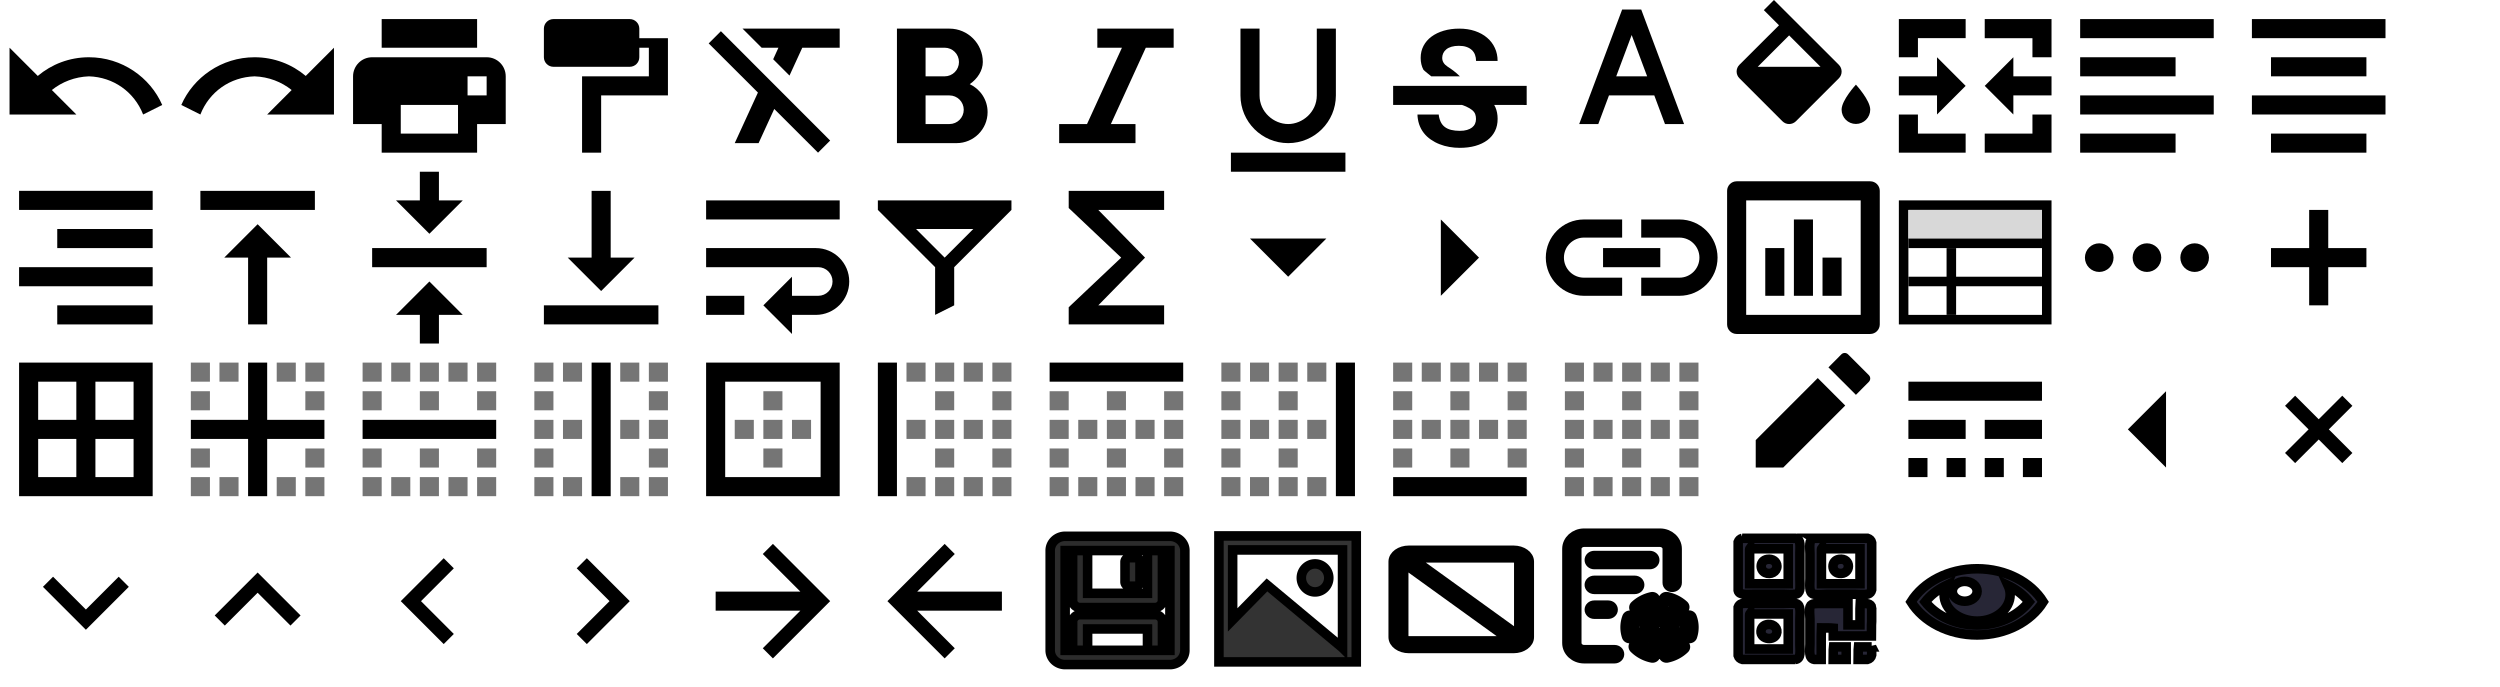 <svg width="262" height="72" xmlns="http://www.w3.org/2000/svg" preserveAspectRatio="none" version="1.1">

 <g>
  <title>Layer 1</title>
  <g id="svg_1" xmlns="http://www.w3.org/2000/svg">
   <path id="svg_2" d="m5.434,9.434l2.566,2.566l-7,0l0,-7l2.958,2.958c1.448,-1.222 3.319,-1.958 5.362,-1.958c3.458,0 6.424,2.11 7.68,5l-2,1c-0.937,-2.39 -3.129,-3.92 -5.68,-4c-1.469,0.053 -2.82,0.579 -3.886,1.434z" fill-rule="evenodd" fill="#000000"/>
  </g>
  <g id="svg_3" xmlns="http://www.w3.org/2000/svg">
   <path id="svg_4" d="m30.566,9.434l-2.566,2.566l7,0l0,-7l-2.958,2.958c-1.448,-1.222 -3.319,-1.958 -5.362,-1.958c-3.458,0 -6.424,2.11 -7.68,5l2,1c0.937,-2.39 3.129,-3.92 5.68,-4c1.469,0.053 2.82,0.579 3.886,1.434z" fill-rule="evenodd" fill="#000000"/>
  </g>
  <g id="svg_5" xmlns="http://www.w3.org/2000/svg">
   <path id="svg_6" d="m50,16l-10,0l0,-3l-3,0l0,-4.994c0,-1.108 0.895,-2.006 1.994,-2.006l12.012,0c1.101,0 1.994,0.887 1.994,2.006l0,4.994l-3,0l0,3zm-8,-5l6,0l0,3l-6,0l0,-3zm-2,-9l10,0l0,3l-10,0l0,-3zm9,6l2,0l0,2l-2,0l0,-2z" fill-rule="evenodd" fill="#000000"/>
  </g>
  <g id="svg_7" xmlns="http://www.w3.org/2000/svg">
   <path id="svg_8" d="m66,2l-8,0c-0.55,0 -1,0.45 -1,1l0,3c0,0.55 0.45,1 1,1l8,0c0.55,0 1,-0.45 1,-1l0,-1l1,0l0,3l-7,0l0,8l2,0l0,-6l7,0l0,-6l-3,0l0,-1c0,-0.55 -0.45,-1 -1,-1z" fill-rule="evenodd" fill="#000000"/>
  </g>
  <g id="svg_9" xmlns="http://www.w3.org/2000/svg">
   <path id="svg_10" d="m74.27,4.55l5.16,5.15l-2.43,5.3l2.5,0l1.64,-3.58l4.59,4.58l1.27,-1.27l-11.45,-11.46l-1.28,1.28l0,0zm3.55,-1.55l2,2l1.76,0l-0.55,1.21l1.71,1.71l1.34,-2.92l3.92,0l0,-2l-10.18,0l0,0z" fill-rule="evenodd" fill="#000000"/>
  </g>
  <g id="svg_11" xmlns="http://www.w3.org/2000/svg">
   <path id="svg_12" d="m103,6.5c0,-1.93 -1.57,-3.5 -3.5,-3.5l-5.5,0l0,12l6.25,0c1.79,0 3.25,-1.46 3.25,-3.25c0,-1.3 -0.77,-2.41 -1.87,-2.93c0.83,-0.58 1.37,-1.44 1.37,-2.32zm-4,-1.5c0.83,0 1.5,0.67 1.5,1.5c0,0.83 -0.67,1.5 -1.5,1.5l-2,0l0,-3l2,0zm-2,8l0,-3l2.5,0c0.83,0 1.5,0.67 1.5,1.5c0,0.83 -0.67,1.5 -1.5,1.5l-2.5,0z" fill-rule="evenodd" fill="#000000"/>
  </g>
  <g id="svg_13" xmlns="http://www.w3.org/2000/svg">
   <polygon id="svg_14" points="115,3 115,5 117.58,5 113.92,13 111,13 111,15 119,15 119,13 116.42,13 120.08,5 123,5 123,3 " fill-rule="evenodd" fill="#000000"/>
  </g>
  <g id="svg_15" xmlns="http://www.w3.org/2000/svg">
   <path id="svg_16" d="m135,15c2.76,0 5,-2.24 5,-5l0,-7l-2,0l0,7c0,1.75 -1.501,3 -3,3c-1.499,0 -3,-1.242 -3,-3l0,-7l-2,0l0,7c0,2.76 2.24,5 5,5zm-6,1l0,2l12,0l0,-2l-12,0z" fill="#000000"/>
  </g>
  <g id="svg_17" xmlns="http://www.w3.org/2000/svg">
   <path id="svg_18" d="m148.887,6.06c0,-0.458 0.098,-0.874 0.296,-1.252c0.199,-0.379 0.476,-0.701 0.836,-0.968c0.36,-0.266 0.784,-0.472 1.279,-0.619c0.495,-0.146 1.035,-0.221 1.627,-0.221c0.608,0 1.159,0.083 1.654,0.251c0.495,0.169 0.919,0.401 1.271,0.705c0.352,0.3 0.623,0.656 0.814,1.073c0.191,0.412 0.285,0.866 0.285,1.357l-2.257,0c0,-0.229 -0.037,-0.443 -0.109,-0.637c-0.071,-0.199 -0.184,-0.367 -0.334,-0.506c-0.15,-0.139 -0.338,-0.251 -0.562,-0.326c-0.225,-0.079 -0.491,-0.116 -0.799,-0.116c-0.296,0 -0.551,0.034 -0.772,0.098c-0.217,0.064 -0.398,0.154 -0.54,0.27c-0.142,0.116 -0.251,0.251 -0.323,0.405c-0.071,0.154 -0.109,0.323 -0.109,0.495c0,0.36 0.184,0.664 0.551,0.907c0.022,0.014 0.043,0.028 0.065,0.042c0.262,0.171 0.739,0.483 1.239,0.983l-3,0c0,0 -0.786,-0.624 -0.824,-0.691c-0.191,-0.356 -0.289,-0.772 -0.289,-1.249zm11.113,2.94l-14,0l0,2l7.219,0c0.135,0.052 0.3,0.105 0.412,0.154c0.278,0.124 0.495,0.255 0.652,0.383c0.158,0.131 0.263,0.274 0.319,0.424c0.056,0.154 0.083,0.326 0.083,0.514c0,0.176 -0.034,0.341 -0.101,0.491c-0.068,0.154 -0.172,0.285 -0.311,0.394c-0.139,0.109 -0.319,0.195 -0.532,0.259c-0.217,0.064 -0.469,0.094 -0.761,0.094c-0.326,0 -0.623,-0.034 -0.889,-0.098c-0.266,-0.064 -0.491,-0.169 -0.679,-0.311c-0.188,-0.142 -0.334,-0.33 -0.439,-0.559c-0.105,-0.229 -0.191,-0.574 -0.191,-0.744l-2.231,0c0,0.253 0.06,0.688 0.176,1.025c0.116,0.338 0.281,0.641 0.487,0.907c0.206,0.266 0.454,0.495 0.735,0.69c0.281,0.195 0.585,0.36 0.915,0.487c0.33,0.131 0.671,0.229 1.035,0.289c0.36,0.064 0.724,0.094 1.084,0.094c0.6,0 1.147,-0.068 1.635,-0.206c0.487,-0.139 0.907,-0.338 1.252,-0.593c0.345,-0.259 0.611,-0.574 0.802,-0.953c0.191,-0.379 0.281,-0.806 0.281,-1.286c0,-0.45 -0.079,-0.855 -0.233,-1.211c-0.037,-0.086 -0.079,-0.169 -0.128,-0.251l3.406,0.007l0,-2z" fill-rule="evenodd" fill="#010101"/>
  </g>
  <g id="svg_19" xmlns="http://www.w3.org/2000/svg">
   <path id="svg_20" d="m172,1l-2,0l-4.5,12l2,0l1.12,-3l4.75,0l1.12,3l2,0l-4.49,-12l0,0zm-2.62,7l1.62,-4.33l1.62,4.33l-3.24,0l0,0z" fill-rule="evenodd" fill="#000000"/>
  </g>
  <g id="svg_21" xmlns="http://www.w3.org/2000/svg">
   <g id="svg_22" fill-rule="evenodd" fill="none">
    <path id="svg_23" d="m194.5,8.87c0,0 -1.5,1.62 -1.5,2.62c0,0.83 0.67,1.5 1.5,1.5c0.83,0 1.5,-0.67 1.5,-1.5c0,-0.99 -1.5,-2.62 -1.5,-2.62l0,0zm-1.79,-2.08l-6.8,-6.79l-1.06,1.06l1.59,1.59l-4.15,4.14c-0.39,0.39 -0.39,1.02 0,1.41l4.5,4.5c0.2,0.2 0.45,0.3 0.71,0.3c0.26,0 0.51,-0.1 0.71,-0.29l4.5,-4.5c0.39,-0.39 0.39,-1.03 0,-1.42l0,0zm-8.5,0.21l3.29,-3.29l3.29,3.29l-6.58,0l0,0z" fill="#000000"/>
   </g>
  </g>
  <g id="svg_24" xmlns="http://www.w3.org/2000/svg">
   <path id="svg_25" d="m201,6l-2,0l0,-4l7,0l0,2l-5,0l0,2zm7,-2l0,-2l7,0l0,4l-2,0l0,-2l-5,0zm0,10l5,0l0,-2l2,0l0,4l-7,0l0,-2zm-9,-2l2,0l0,2l5,0l0,2l-7,0l0,-4zm0,-4l4,0l0,-2l3,3l-3,3l0,-2l-4,0l0,-2zm9,1l3,-3l0,2l4,0l0,2l-4,0l0,2l-3,-3z" fill-rule="evenodd" fill="#000000"/>
  </g>
  <g id="svg_26" xmlns="http://www.w3.org/2000/svg">
   <path id="svg_27" d="m218,16l10,0l0,-2l-10,0l0,2zm10,-10l-10,0l0,2l10,0l0,-2zm-10,-4l0,2l14,0l0,-2l-14,0zm0,10l14,0l0,-2l-14,0l0,2z" fill-rule="evenodd" fill="#000000"/>
  </g>
  <g id="svg_28" xmlns="http://www.w3.org/2000/svg">
   <path id="svg_29" d="m238,14l0,2l10,0l0,-2l-10,0zm0,-8l0,2l10,0l0,-2l-10,0zm-2,6l14,0l0,-2l-14,0l0,2zm0,-10l0,2l14,0l0,-2l-14,0z" fill-rule="evenodd" fill="#000000"/>
  </g>
  <g id="svg_30" xmlns="http://www.w3.org/2000/svg">
   <path id="svg_31" d="m6,34l10,0l0,-2l-10,0l0,2zm-4,-4l14,0l0,-2l-14,0l0,2zm0,-10l0,2l14,0l0,-2l-14,0zm4,6l10,0l0,-2l-10,0l0,2z" fill-rule="evenodd" fill="#000000"/>
  </g>
  <g id="svg_32" xmlns="http://www.w3.org/2000/svg">
   <path id="svg_33" d="m21,20l0,2l12,0l0,-2l-12,0l0,0zm2.5,7l2.5,0l0,7l2,0l0,-7l2.5,0l-3.5,-3.5l-3.5,3.5l0,0z" fill-rule="evenodd" fill="#000000"/>
  </g>
  <g id="svg_34" xmlns="http://www.w3.org/2000/svg">
   <path id="svg_35" d="m48.5,21l-2.5,0l0,-3l-2,0l0,3l-2.5,0l3.5,3.5l3.5,-3.5l0,0zm-9.5,5l0,2l12,0l0,-2l-12,0l0,0zm2.5,7l2.5,0l0,3l2,0l0,-3l2.5,0l-3.5,-3.5l-3.5,3.5l0,0z" fill-rule="evenodd" fill="#000000"/>
  </g>
  <g id="svg_36" xmlns="http://www.w3.org/2000/svg">
   <path id="svg_37" d="m66.5,27l-2.5,0l0,-7l-2,0l0,7l-2.5,0l3.5,3.5l3.5,-3.5l0,0zm-9.5,5l0,2l12,0l0,-2l-12,0l0,0z" fill-rule="evenodd" fill="#000000"/>
  </g>
  <g id="svg_38" xmlns="http://www.w3.org/2000/svg">
   <path id="svg_39" d="m88,21l-14,0l0,2l14,0l0,-2zm-14,12l4,0l0,-2l-4,0l0,2zm11.5,-7l-11.5,0l0,2l11.75,0c0.83,0 1.5,0.67 1.5,1.5c0,0.83 -0.67,1.5 -1.5,1.5l-2.75,0l0,-2l-3,3l3,3l0,-2l2.5,0c1.93,0 3.5,-1.57 3.5,-3.5c0,-1.93 -1.57,-3.5 -3.5,-3.5z" fill-rule="evenodd" fill="#000000"/>
  </g>
  <g id="svg_40" xmlns="http://www.w3.org/2000/svg">
   <path id="svg_41" d="m92,21l0,1l6,6l0,5l2,-1l0,-4l6,-6l0,-1l-14,0zm4,3l6,0l-3,3l-3,-3z" fill-rule="evenodd" fill="#000000"/>
  </g>
  <g id="svg_42" xmlns="http://www.w3.org/2000/svg">
   <polygon id="svg_43" points="122,20 112,20 112,21.8 117.5,27 112,32.2 112,34 122,34 122,32 115.1,32 120,27 115.1,22 122,22 " fill-rule="evenodd" fill="#000000"/>
  </g>
  <g id="svg_44" xmlns="http://www.w3.org/2000/svg">
   <polygon id="svg_45" points="131,25 135,29 139,25 " fill-rule="evenodd" fill="#000000"/>
  </g>
  <g id="svg_46" xmlns="http://www.w3.org/2000/svg">
   <polygon id="svg_47" transform="rotate(-90 152 21)" points="142,20 146,24 150,20 " fill-rule="evenodd" fill="#000000"/>
  </g>
  <g id="svg_48" xmlns="http://www.w3.org/2000/svg">
   <path id="svg_49" d="m163.9,27c0,-1.16 0.94,-2.1 2.1,-2.1l4,0l0,-1.9l-4,0c-2.21,0 -4,1.79 -4,4c0,2.21 1.79,4 4,4l4,0l0,-1.9l-4,0c-1.16,0 -2.1,-0.94 -2.1,-2.1l0,0zm12.1,-4l-4,0l0,1.9l4,0c1.16,0 2.1,0.94 2.1,2.1c0,1.16 -0.94,2.1 -2.1,2.1l-4,0l0,1.9l4,0c2.21,0 4,-1.79 4,-4c0,-2.21 -1.79,-4 -4,-4l0,0zm-8,5l6,0l0,-2l-6,0l0,2l0,0z" fill-rule="evenodd" fill="#000000"/>
  </g>
  <g id="svg_50" xmlns="http://www.w3.org/2000/svg">
   <path id="svg_51" d="m196,19c0.55,0 1,0.45 1,1l0,14c0,0.55 -0.45,1 -1,1l-14,0c-0.55,0 -1,-0.45 -1,-1l0,-14c0,-0.55 0.45,-1 1,-1l14,0zm-13,2l0,12l12,0l0,-12l-12,0zm4,10l-2,0l0,-5l2,0l0,5l0,0zm3,0l-2,0l0,-8l2,0l0,8l0,0zm3,0l-2,0l0,-4l2,0l0,4l0,0z" fill-rule="evenodd" fill="#000000"/>
  </g>
  <g id="svg_52" xmlns="http://www.w3.org/2000/svg">
   <g id="svg_53" fill-rule="evenodd" fill="none">
    <path id="svg_54" d="m199.5,21.5l15,0l0,12l-15,0l0,-12z" stroke="#000000"/>
    <path id="svg_55" d="m204,26l1,0l0,7l-1,0l0,-7z" fill="#000000"/>
    <path id="svg_56" d="m200,22l14,0l0,3l-14,0l0,-3z" fill="#D8D8D8"/>
    <path id="svg_57" d="m200,25l14,0l0,1l-14,0l0,-1zm0,4l14,0l0,1l-14,0l0,-1z" fill="#000000"/>
   </g>
  </g>
  <g id="svg_58" xmlns="http://www.w3.org/2000/svg">
   <path id="svg_59" d="m220,25.5c-0.83,0 -1.5,0.67 -1.5,1.5c0,0.83 0.67,1.5 1.5,1.5c0.83,0 1.5,-0.67 1.5,-1.5c0,-0.83 -0.67,-1.5 -1.5,-1.5l0,0zm10,0c-0.83,0 -1.5,0.67 -1.5,1.5c0,0.83 0.67,1.5 1.5,1.5c0.83,0 1.5,-0.67 1.5,-1.5c0,-0.83 -0.67,-1.5 -1.5,-1.5l0,0zm-5,0c-0.83,0 -1.5,0.67 -1.5,1.5c0,0.83 0.67,1.5 1.5,1.5c0.83,0 1.5,-0.67 1.5,-1.5c0,-0.83 -0.67,-1.5 -1.5,-1.5l0,0z" fill-rule="evenodd" fill="#000000"/>
  </g>
  <g id="svg_60" xmlns="http://www.w3.org/2000/svg">
   <path id="svg_61" d="m244,26l0,-4l-2,0l0,4l-4,0l0,2l4,0l0,4l2,0l0,-4l4,0l0,-2l-4,0z" fill-rule="evenodd" fill="#000000"/>
  </g>
  <g id="svg_62" xmlns="http://www.w3.org/2000/svg">
   <path id="svg_63" d="m2,38l0,14l14,0l0,-14l-14,0l0,0zm6,12l-4,0l0,-4l4,0l0,4l0,0zm0,-6l-4,0l0,-4l4,0l0,4l0,0zm6,6l-4,0l0,-4l4,0l0,4l0,0zm0,-6l-4,0l0,-4l4,0l0,4l0,0z" fill-rule="evenodd" fill="#000000"/>
  </g>
  <g id="svg_64" xmlns="http://www.w3.org/2000/svg">
   <g id="svg_65" fill-rule="evenodd" fill="#000000">
    <path id="svg_66" opacity="0.54" d="m20,52l2,0l0,-2l-2,0l0,2l0,0zm2,-11l-2,0l0,2l2,0l0,-2l0,0zm1,11l2,0l0,-2l-2,0l0,2l0,0zm8,-14l-2,0l0,2l2,0l0,-2l0,0zm-9,0l-2,0l0,2l2,0l0,-2l0,0zm3,0l-2,0l0,2l2,0l0,-2l0,0zm-5,11l2,0l0,-2l-2,0l0,2l0,0zm9,3l2,0l0,-2l-2,0l0,2l0,0zm3,-14l0,2l2,0l0,-2l-2,0l0,0zm0,5l2,0l0,-2l-2,0l0,2l0,0zm0,9l2,0l0,-2l-2,0l0,2l0,0zm0,-3l2,0l0,-2l-2,0l0,2l0,0z"/>
    <polygon id="svg_67" points="28,38 26,38 26,44 20,44 20,46 26,46 26,52 28,52 28,46 34,46 34,44 28,44 "/>
   </g>
  </g>
  <g id="svg_68" xmlns="http://www.w3.org/2000/svg">
   <g id="svg_69" fill-rule="evenodd" fill="#000000">
    <path id="svg_70" opacity="0.54" d="m44,52l2,0l0,-2l-2,0l0,2l0,0zm-3,-12l2,0l0,-2l-2,0l0,2l0,0zm3,9l2,0l0,-2l-2,0l0,2l0,0zm-3,3l2,0l0,-2l-2,0l0,2l0,0zm-3,-9l2,0l0,-2l-2,0l0,2l0,0zm0,9l2,0l0,-2l-2,0l0,2l0,0zm0,-12l2,0l0,-2l-2,0l0,2l0,0zm0,9l2,0l0,-2l-2,0l0,2l0,0zm12,0l2,0l0,-2l-2,0l0,2l0,0zm0,3l2,0l0,-2l-2,0l0,2l0,0zm0,-9l2,0l0,-2l-2,0l0,2l0,0zm0,-5l0,2l2,0l0,-2l-2,0l0,0zm-6,2l2,0l0,-2l-2,0l0,2l0,0zm3,0l2,0l0,-2l-2,0l0,2l0,0zm-3,3l2,0l0,-2l-2,0l0,2l0,0zm3,9l2,0l0,-2l-2,0l0,2l0,0z"/>
    <polygon id="svg_71" points="38,46 52,46 52,44 38,44 "/>
   </g>
  </g>
  <g id="svg_72" xmlns="http://www.w3.org/2000/svg">
   <g id="svg_73" fill-rule="evenodd" fill="#000000">
    <path id="svg_74" opacity="0.54" d="m59,52l2,0l0,-2l-2,0l0,2l0,0zm-3,-9l2,0l0,-2l-2,0l0,2l0,0zm0,-3l2,0l0,-2l-2,0l0,2l0,0zm3,6l2,0l0,-2l-2,0l0,2l0,0zm0,-6l2,0l0,-2l-2,0l0,2l0,0zm-3,12l2,0l0,-2l-2,0l0,2l0,0zm0,-6l2,0l0,-2l-2,0l0,2l0,0zm0,3l2,0l0,-2l-2,0l0,2l0,0zm12,-11l0,2l2,0l0,-2l-2,0l0,0zm0,8l2,0l0,-2l-2,0l0,2l0,0zm0,6l2,0l0,-2l-2,0l0,2l0,0zm0,-9l2,0l0,-2l-2,0l0,2l0,0zm0,6l2,0l0,-2l-2,0l0,2l0,0zm-3,3l2,0l0,-2l-2,0l0,2l0,0zm0,-6l2,0l0,-2l-2,0l0,2l0,0zm0,-6l2,0l0,-2l-2,0l0,2l0,0z"/>
    <polygon id="svg_75" points="62,52 64,52 64,38 62,38 "/>
   </g>
  </g>
  <g id="svg_76" xmlns="http://www.w3.org/2000/svg">
   <g id="svg_77" fill-rule="evenodd" fill="#000000">
    <path id="svg_78" opacity="0.54" d="m82,41l-2,0l0,2l2,0l0,-2l0,0zm3,3l-2,0l0,2l2,0l0,-2l0,0zm-3,0l-2,0l0,2l2,0l0,-2l0,0zm0,3l-2,0l0,2l2,0l0,-2l0,0zm-3,-3l-2,0l0,2l2,0l0,-2l0,0z"/>
    <path id="svg_79" d="m74,38l14,0l0,14l-14,0l0,-14zm12,12l0,-10l-10,0l0,10l10,0z"/>
   </g>
  </g>
  <g id="svg_80" xmlns="http://www.w3.org/2000/svg">
   <g id="svg_81" fill-rule="evenodd" fill="#000000">
    <path id="svg_82" opacity="0.54" d="m98,46l2,0l0,-2l-2,0l0,2l0,0zm0,-3l2,0l0,-2l-2,0l0,2l0,0zm0,6l2,0l0,-2l-2,0l0,2l0,0zm0,3l2,0l0,-2l-2,0l0,2l0,0zm-3,0l2,0l0,-2l-2,0l0,2l0,0zm0,-12l2,0l0,-2l-2,0l0,2l0,0zm0,6l2,0l0,-2l-2,0l0,2l0,0zm9,6l2,0l0,-2l-2,0l0,2l0,0zm0,-6l2,0l0,-2l-2,0l0,2l0,0zm0,3l2,0l0,-2l-2,0l0,2l0,0zm0,-6l2,0l0,-2l-2,0l0,2l0,0zm-6,-3l2,0l0,-2l-2,0l0,2l0,0zm6,-2l0,2l2,0l0,-2l-2,0l0,0zm-3,14l2,0l0,-2l-2,0l0,2l0,0zm0,-6l2,0l0,-2l-2,0l0,2l0,0zm0,-6l2,0l0,-2l-2,0l0,2l0,0z"/>
    <polygon id="svg_83" points="92,52 94,52 94,38 92,38 "/>
   </g>
  </g>
  <g id="svg_84" xmlns="http://www.w3.org/2000/svg">
   <g id="svg_85" fill-rule="evenodd" fill="#000000">
    <path id="svg_86" opacity="0.54" d="m113,46l2,0l0,-2l-2,0l0,2l0,0zm-3,6l2,0l0,-2l-2,0l0,2l0,0zm6,0l2,0l0,-2l-2,0l0,2l0,0zm0,-3l2,0l0,-2l-2,0l0,2l0,0zm-3,3l2,0l0,-2l-2,0l0,2l0,0zm-3,-3l2,0l0,-2l-2,0l0,2l0,0zm6,-3l2,0l0,-2l-2,0l0,2l0,0zm-6,-3l2,0l0,-2l-2,0l0,2l0,0zm0,3l2,0l0,-2l-2,0l0,2l0,0zm12,0l2,0l0,-2l-2,0l0,2l0,0zm0,3l2,0l0,-2l-2,0l0,2l0,0zm0,-6l2,0l0,-2l-2,0l0,2l0,0zm-6,0l2,0l0,-2l-2,0l0,2l0,0zm3,9l2,0l0,-2l-2,0l0,2l0,0zm0,-6l2,0l0,-2l-2,0l0,2l0,0zm3,6l2,0l0,-2l-2,0l0,2l0,0z"/>
    <polygon id="svg_87" points="110,38 110,40 124,40 124,38 "/>
   </g>
  </g>
  <g id="svg_88" xmlns="http://www.w3.org/2000/svg">
   <g id="svg_89" fill-rule="evenodd" fill="#000000">
    <path id="svg_90" opacity="0.54" d="m128,40l2,0l0,-2l-2,0l0,2l0,0zm3,0l2,0l0,-2l-2,0l0,2l0,0zm0,6l2,0l0,-2l-2,0l0,2l0,0zm0,6l2,0l0,-2l-2,0l0,2l0,0zm-3,-9l2,0l0,-2l-2,0l0,2l0,0zm0,3l2,0l0,-2l-2,0l0,2l0,0zm0,6l2,0l0,-2l-2,0l0,2l0,0zm0,-3l2,0l0,-2l-2,0l0,2l0,0zm9,-3l2,0l0,-2l-2,0l0,2l0,0zm-3,6l2,0l0,-2l-2,0l0,2l0,0zm3,0l2,0l0,-2l-2,0l0,2l0,0zm-3,-12l2,0l0,-2l-2,0l0,2l0,0zm3,0l2,0l0,-2l-2,0l0,2l0,0zm-3,9l2,0l0,-2l-2,0l0,2l0,0zm0,-6l2,0l0,-2l-2,0l0,2l0,0zm0,3l2,0l0,-2l-2,0l0,2l0,0z"/>
    <polygon id="svg_91" points="140,38 140,52 142,52 142,38 "/>
   </g>
  </g>
  <g id="svg_92" xmlns="http://www.w3.org/2000/svg">
   <g id="svg_93" fill-rule="evenodd" fill="#000000">
    <path id="svg_94" opacity="0.54" d="m151,38l-2,0l0,2l2,0l0,-2l0,0zm3,6l-2,0l0,2l2,0l0,-2l0,0zm0,3l-2,0l0,2l2,0l0,-2l0,0zm3,-3l-2,0l0,2l2,0l0,-2l0,0zm-6,0l-2,0l0,2l2,0l0,-2l0,0zm6,-6l-2,0l0,2l2,0l0,-2l0,0zm-3,3l-2,0l0,2l2,0l0,-2l0,0zm0,-3l-2,0l0,2l2,0l0,-2l0,0zm-6,9l-2,0l0,2l2,0l0,-2l0,0zm10,2l2,0l0,-2l-2,0l0,2l0,0zm0,-6l2,0l0,-2l-2,0l0,2l0,0zm0,3l2,0l0,-2l-2,0l0,2l0,0zm0,-8l0,2l2,0l0,-2l-2,0l0,0zm-10,0l-2,0l0,2l2,0l0,-2l0,0zm0,3l-2,0l0,2l2,0l0,-2l0,0zm0,3l-2,0l0,2l2,0l0,-2l0,0z"/>
    <polygon id="svg_95" points="146,52 160,52 160,50 146,50 "/>
   </g>
  </g>
  <g id="svg_96" xmlns="http://www.w3.org/2000/svg">
   <path id="svg_97" opacity="0.54" d="m170,52l2,0l0,-2l-2,0l0,2l0,0zm-3,-6l2,0l0,-2l-2,0l0,2l0,0zm0,-6l2,0l0,-2l-2,0l0,2l0,0zm3,9l2,0l0,-2l-2,0l0,2l0,0zm-3,3l2,0l0,-2l-2,0l0,2l0,0zm-3,-9l2,0l0,-2l-2,0l0,2l0,0zm0,9l2,0l0,-2l-2,0l0,2l0,0zm0,-12l2,0l0,-2l-2,0l0,2l0,0zm0,6l2,0l0,-2l-2,0l0,2l0,0zm6,0l2,0l0,-2l-2,0l0,2l0,0zm-6,3l2,0l0,-2l-2,0l0,2l0,0zm12,0l2,0l0,-2l-2,0l0,2l0,0zm0,3l2,0l0,-2l-2,0l0,2l0,0zm0,-6l2,0l0,-2l-2,0l0,2l0,0zm0,-3l2,0l0,-2l-2,0l0,2l0,0zm0,-5l0,2l2,0l0,-2l-2,0l0,0zm-6,2l2,0l0,-2l-2,0l0,2l0,0zm3,0l2,0l0,-2l-2,0l0,2l0,0zm-3,3l2,0l0,-2l-2,0l0,2l0,0zm3,9l2,0l0,-2l-2,0l0,2l0,0zm0,-6l2,0l0,-2l-2,0l0,2l0,0z" fill-rule="evenodd" fill="#000000"/>
  </g>
  <g id="svg_98" xmlns="http://www.w3.org/2000/svg">
   <path id="svg_99" d="m190.5,39.62l-6.5,6.5l0,2.88l2.88,0l6.5,-6.5l-2.88,-2.88zm5.35,0.4c0.2,-0.2 0.2,-0.51 0,-0.71l-2.17,-2.17c-0.2,-0.2 -0.51,-0.2 -0.71,0l-1.35,1.36l2.88,2.88l1.35,-1.36l0,0z" fill-rule="evenodd" fill="#000000"/>
  </g>
  <g id="svg_100" xmlns="http://www.w3.org/2000/svg">
   <path id="svg_101" d="m200,40l14,0l0,2l-14,0l0,-2zm0,4l6,0l0,2l-6,0l0,-2zm0,4l2,0l0,2l-2,0l0,-2zm8,-4l6,0l0,2l-6,0l0,-2zm-4,4l2,0l0,2l-2,0l0,-2zm4,0l2,0l0,2l-2,0l0,-2zm4,0l2,0l0,2l-2,0l0,-2z" fill-rule="evenodd" fill="#000000"/>
  </g>
  <g id="svg_102" xmlns="http://www.w3.org/2000/svg">
   <polygon id="svg_103" transform="rotate(90 219 46)" points="214,38 218,42 222,38 " fill-rule="evenodd" fill="#000000"/>
  </g>
  <g id="svg_104" xmlns="http://www.w3.org/2000/svg">
   <polygon id="svg_105" points="246.53,42.53 245.47,41.47 243,43.94 240.53,41.47 239.47,42.53 241.94,45 239.47,47.47 240.53,48.53 243,46.06 245.47,48.53 246.53,47.47 244.06,45 " fill-rule="evenodd" fill="#000000"/>
  </g>
  <g id="svg_106" xmlns="http://www.w3.org/2000/svg">
   <polygon id="svg_107" points="12.44,60.44 9,63.88 5.56,60.44 4.5,61.5 9,66 13.5,61.5 " fill-rule="evenodd" fill="#000000"/>
  </g>
  <g id="svg_108" xmlns="http://www.w3.org/2000/svg">
   <polygon id="svg_109" points="27,60 22.5,64.5 23.56,65.56 27,62.12 30.44,65.56 31.5,64.5 " fill-rule="evenodd" fill="#000000"/>
  </g>
  <g id="svg_110" xmlns="http://www.w3.org/2000/svg">
   <polygon id="svg_111" transform="rotate(90 40 62)" points="44.44,54.44 41,57.88 37.56,54.44 36.5,55.5 41,60 45.5,55.5 " fill-rule="evenodd" fill="#000000"/>
  </g>
  <g id="svg_112" xmlns="http://www.w3.org/2000/svg">
   <polygon transform="rotate(90 58 62)" id="svg_113" points="59,54 54.5,58.5 55.56,59.56 59,56.12 62.44,59.56 63.5,58.5 " fill-rule="evenodd" fill="#000000"/>
  </g>
  <g id="svg_114" xmlns="http://www.w3.org/2000/svg">
   <polygon id="svg_115" points="75,62 83.875,62 79.94,58.06 81,57 87,63 81,69 79.94,67.94 83.875,64 75,64 " fill-rule="evenodd" fill="#000000"/>
  </g>
  <g id="svg_116" xmlns="http://www.w3.org/2000/svg">
   <polygon id="svg_117" points="105,62 96.125,62 100.06,58.06 99,57 93,63 99,69 100.06,67.94 96.125,64 105,64 " fill-rule="evenodd" fill="#000000"/>
  </g>
  <g stroke="null">

   <path stroke="null" fill="#2c2c2c" p-id="2679" d="m111.628,56.203l10.979,0a1.568,1.494 0 0 1 1.568,1.494l0,10.458a1.568,1.494 0 0 1 -1.568,1.494l-10.979,0a1.568,1.494 0 0 1 -1.568,-1.494l0,-10.458a1.568,1.494 0 0 1 1.568,-1.494zm6.744,2.241l0.627,0a0.471,0.448 0 0 1 0.471,0.448l0,2.092a0.471,0.448 0 0 1 -0.471,0.448l-0.627,0a0.471,0.448 0 0 1 -0.471,-0.448l0,-2.092a0.471,0.448 0 0 1 0.471,-0.448zm-6.744,-0.747l0,10.458l10.979,0l0,-10.458l-10.979,0zm2.353,0l0,4.482l6.273,0l0,-4.482l1.568,0l0,5.229a0.784,0.747 0 0 1 -0.784,0.747l-7.842,0a0.784,0.747 0 0 1 -0.784,-0.747l0,-5.229l1.568,0zm-1.568,0l1.568,0l-1.568,0zm7.842,0l1.568,0l-1.568,0zm0,10.458l0,-2.241l-6.273,0l0,2.241l-1.568,0l0,-2.988a0.784,0.747 0 0 1 0.784,-0.747l7.842,0a0.784,0.747 0 0 1 0.784,0.747l0,2.988l-1.568,0zm1.568,0l-1.568,0l1.568,0zm-7.842,0l-1.568,0l1.568,0z"/>
  </g>
  <g stroke="null">
   <path stroke="null" p-id="25381" fill="#333333" d="m127.742,56.166l0,13.201l14.395,0l0,-13.201l-14.395,0zm12.955,11.734l-7.917,-6.6l-3.599,3.667l0,-7.334l11.516,0l0,10.267z"/>
   <path stroke="null" p-id="25382" fill="#333333" d="m137.818,60.566m-1.439,0a1.439,1.467 0 1 0 2.879,0a1.439,1.467 0 1 0 -2.879,0z"/>
  </g>
  <g stroke="null">
   <path stroke="null" p-id="29146" d="m147.655,57.672l10.967,0c0.907,0 1.645,0.532 1.645,1.187l0,7.911c0,0.654 -0.738,1.187 -1.645,1.187l-10.967,0c-0.907,0 -1.645,-0.532 -1.645,-1.187l0,-7.911c0,-0.654 0.738,-1.187 1.645,-1.187zm10.967,0.791l-10.74,0l11.288,8.143l0,-7.747c0,-0.218 -0.247,-0.396 -0.548,-0.396zm-10.967,8.702l10.74,0l-11.288,-8.143l0,7.747c0,0.218 0.247,0.396 0.548,0.396z"/>
  </g>
  <g stroke="null">
   <path stroke="null" p-id="56046" d="m172.9,58.222l-5.822,0c-0.284,0 -0.515,0.21 -0.515,0.47s0.23,0.47 0.515,0.47l5.822,0c0.284,0 0.515,-0.21 0.515,-0.47s-0.23,-0.47 -0.515,-0.47zm-1.58,2.601l-4.242,0c-0.284,0 -0.515,0.21 -0.515,0.47s0.23,0.47 0.515,0.47l4.242,0c0.284,0 0.515,-0.21 0.515,-0.47s-0.23,-0.47 -0.515,-0.47zm-2.782,2.601l-1.459,0c-0.284,0 -0.515,0.21 -0.515,0.47s0.23,0.47 0.515,0.47l1.459,0c0.284,0 0.515,-0.21 0.515,-0.47s-0.23,-0.47 -0.515,-0.47z"/>
   <path stroke="null" p-id="56047" d="m169.208,69.03l-3.191,0c-0.993,0 -1.801,-0.737 -1.801,-1.644l0,-9.861c0,-0.906 0.808,-1.644 1.801,-1.644l7.944,0c0.993,0 1.801,0.737 1.801,1.644l0,3.554c0,0.259 -0.23,0.47 -0.515,0.47s-0.515,-0.21 -0.515,-0.47l0,-3.554c0,-0.388 -0.346,-0.704 -0.772,-0.704l-7.944,0c-0.426,0 -0.772,0.316 -0.772,0.704l0,9.861c0,0.388 0.346,0.704 0.772,0.704l3.191,0c0.284,0 0.515,0.21 0.515,0.47s-0.23,0.47 -0.515,0.47z"/>
   <path stroke="null" p-id="56048" d="m174.872,63.564a2.566,2.342 0 0 1 0.561,0.284c-0.037,0.316 0.045,0.642 0.243,0.932a1.353,1.234 0 0 0 0.429,0.393c0.11,0.063 0.225,0.113 0.343,0.151c0.027,0.138 0.041,0.278 0.041,0.42c0,0.109 -0.008,0.218 -0.024,0.325c-0.108,0.036 -0.212,0.083 -0.312,0.14c-0.171,0.098 -0.318,0.231 -0.424,0.386c-0.214,0.311 -0.293,0.667 -0.237,1.005a2.554,2.33 0 0 1 -0.62,0.325c-0.268,-0.194 -0.604,-0.304 -0.958,-0.304c-0.354,0 -0.689,0.11 -0.957,0.303a2.545,2.322 0 0 1 -0.663,-0.357c0.046,-0.325 -0.034,-0.663 -0.238,-0.964c-0.106,-0.156 -0.252,-0.291 -0.422,-0.389c-0.085,-0.049 -0.173,-0.091 -0.263,-0.125c-0.018,-0.114 -0.028,-0.229 -0.028,-0.345c0,-0.143 0.014,-0.285 0.042,-0.423c0.102,-0.036 0.201,-0.081 0.295,-0.136c0.17,-0.098 0.316,-0.232 0.422,-0.388c0.193,-0.283 0.276,-0.603 0.245,-0.914a2.562,2.337 0 0 1 0.588,-0.31c0.268,0.195 0.605,0.307 0.962,0.307c0.363,0 0.705,-0.114 0.975,-0.315m-0.234,-1.034c-0.117,0 -0.228,0.058 -0.283,0.155c-0.086,0.151 -0.258,0.254 -0.457,0.254c-0.198,0 -0.37,-0.102 -0.456,-0.251c-0.055,-0.096 -0.165,-0.152 -0.281,-0.152c-0.025,0 -0.05,0.003 -0.075,0.008c-0.682,0.147 -1.29,0.471 -1.761,0.916c-0.096,0.091 -0.117,0.227 -0.055,0.34c0.078,0.141 0.08,0.322 -0.042,0.5a0.315,0.287 0 0 1 -0.099,0.091c-0.108,0.062 -0.217,0.09 -0.319,0.09c-0.138,0 -0.261,0.084 -0.306,0.204c-0.124,0.333 -0.191,0.689 -0.191,1.06c0,0.335 0.055,0.659 0.158,0.964c0.041,0.12 0.16,0.207 0.298,0.208c0.1,0.001 0.207,0.029 0.313,0.09c0.04,0.023 0.074,0.054 0.099,0.091c0.126,0.185 0.118,0.374 0.03,0.517c-0.068,0.11 -0.052,0.247 0.041,0.341c0.486,0.487 1.131,0.841 1.859,0.993c0.024,0.005 0.048,0.007 0.072,0.007c0.114,0 0.223,-0.055 0.279,-0.149c0.087,-0.147 0.257,-0.246 0.453,-0.246c0.196,0 0.366,0.1 0.453,0.247c0.056,0.095 0.166,0.149 0.281,0.149c0.025,0 0.05,-0.002 0.075,-0.008c0.71,-0.148 1.34,-0.487 1.821,-0.956c0.101,-0.098 0.113,-0.246 0.036,-0.361c-0.098,-0.145 -0.112,-0.343 0.021,-0.537c0.025,-0.036 0.059,-0.067 0.099,-0.09c0.108,-0.062 0.216,-0.089 0.318,-0.089c0.006,0 0.012,0 0.018,0c0.004,0 0.008,0 0.012,0c0.143,0 0.271,-0.082 0.313,-0.207c0.103,-0.305 0.158,-0.629 0.158,-0.965c0,-0.38 -0.071,-0.745 -0.201,-1.084c-0.045,-0.118 -0.167,-0.195 -0.302,-0.195c-0.006,0 -0.012,0 -0.018,0c-0.009,0 -0.019,0.001 -0.028,0.001c-0.102,0 -0.21,-0.027 -0.318,-0.089c-0.041,-0.023 -0.076,-0.055 -0.101,-0.093c-0.125,-0.184 -0.118,-0.371 -0.033,-0.513c0.069,-0.114 0.051,-0.255 -0.05,-0.348c-0.474,-0.434 -1.079,-0.747 -1.757,-0.886c-0.024,-0.005 -0.048,-0.007 -0.072,-0.007z"/>
   <path stroke="null" p-id="56049" d="m173.915,65.229c0.311,0 0.564,0.231 0.564,0.514s-0.253,0.514 -0.564,0.514s-0.564,-0.231 -0.564,-0.514s0.253,-0.514 0.564,-0.514m0,-0.939c-0.88,0 -1.593,0.651 -1.593,1.453s0.713,1.453 1.593,1.453s1.593,-0.651 1.593,-1.453s-0.713,-1.453 -1.593,-1.453z"/>
  </g>
  <g stroke="null">
   <path stroke="null" p-id="27323" fill="#272636" d="m182.592,56.414c1.868,0 3.736,0 5.604,0c0.57,0.051 0.433,0.949 0.433,1.532c0,1.048 0,1.739 0,2.778c0,0.604 0.127,1.344 -0.32,1.515c-0.291,0.112 -1.072,0.034 -1.448,0.034c-1.033,0 -1.874,0 -2.971,0c-0.687,0 -1.625,0.147 -1.73,-0.387c0,-1.695 0,-3.39 0,-5.085c0.077,-0.189 0.212,-0.327 0.433,-0.387zm0.771,1.145c0,1.207 0,2.413 0,3.62c1.348,0 2.696,0 4.043,0c0,-1.223 0,-2.447 0,-3.67c-1.342,0 -2.683,0 -4.025,0c-0.022,0.003 -0.02,0.027 -0.019,0.051zm6.752,-1.145c1.868,0 3.736,0 5.604,0c0.229,0.076 0.386,0.216 0.433,0.455c0,1.65 0,3.3 0,4.95c-0.051,0.206 -0.171,0.381 -0.395,0.438c-0.366,0.092 -0.973,0.017 -1.41,0.017c-1.031,0 -1.876,0 -2.877,0c-0.434,0 -1.077,0.082 -1.429,-0.017c-0.497,-0.139 -0.357,-1.008 -0.357,-1.616c0,-0.808 0,-1.75 0,-2.593c-0,-0.702 -0.172,-1.535 0.433,-1.633zm0.771,1.145c0,1.207 0,2.413 0,3.62c1.348,0 2.696,0 4.043,0c0,-1.223 0,-2.447 0,-3.67c-1.342,0 -2.683,0 -4.025,0c-0.022,0.003 -0.02,0.027 -0.019,0.051zm-5.68,1.061c0.563,-0.095 1.006,0.245 1.016,0.707c0.013,0.609 -0.682,0.943 -1.222,0.69c-0.618,-0.289 -0.578,-1.265 0.207,-1.397zm7.523,0c1.326,-0.222 1.301,1.659 0,1.465c-0.828,-0.123 -0.855,-1.322 0,-1.465zm-4.57,10.489c-1.849,0 -3.699,0 -5.548,0c-0.23,-0.063 -0.386,-0.193 -0.451,-0.404c0,-1.689 0,-3.379 0,-5.068c0.055,-0.148 0.181,-0.321 0.376,-0.37c0.368,-0.093 0.969,-0.017 1.41,-0.017c1.014,0 1.932,0 2.877,0c0.425,0 1.044,-0.085 1.429,0.017c0.521,0.138 0.376,0.993 0.376,1.599c0,0.933 0,1.728 0,2.677c0,0.655 0.158,1.507 -0.47,1.566zm-4.796,-4.714c0,1.207 0,2.413 0,3.62c1.348,0 2.696,0 4.043,0c0,-1.223 0,-2.447 0,-3.67c-1.342,0 -2.683,0 -4.025,0c-0.022,0.003 -0.02,0.027 -0.019,0.051zm12.788,-0.69c0,0.471 0,0.943 0,1.414c-0.044,0.477 -0.006,1.027 -0.019,1.532c-1.335,0 -2.671,0 -4.006,0c0,-0.275 0,-0.55 0,-0.825c-0.376,-0.039 -0.834,-0.006 -1.241,-0.017c-0.044,1.066 -0.006,2.206 -0.019,3.3c-0.244,0 -0.489,0 -0.733,0c-0.631,-0.113 -0.451,-0.96 -0.451,-1.633c0,-0.938 0,-1.711 0,-2.61c0,-0.392 -0.089,-0.981 0.019,-1.296c0.128,-0.377 0.685,-0.32 1.241,-0.32c0.941,0 1.779,0 2.727,0c0,0.746 0,1.493 0,2.239c0.42,0 0.84,0 1.26,0c0.013,-0.741 -0.025,-1.527 0.019,-2.239c0.606,-0.032 1.168,-0.024 1.204,0.455zm-10.851,1.734c0.601,-0.06 1.098,0.458 0.865,1.027c-0.323,0.789 -1.869,0.492 -1.58,-0.505c0.08,-0.276 0.311,-0.482 0.715,-0.522zm8.181,3.67c-0.451,0 -0.903,0 -1.354,0c0.013,-0.432 -0.025,-0.909 0.019,-1.313c0.445,0 0.89,0 1.335,0c0,0.438 0,0.875 0,1.313zm2.671,-1.313c0,0.286 0,0.572 0,0.859c-0.052,0.239 -0.209,0.386 -0.451,0.455c-0.32,0 -0.639,0 -0.959,0c0.013,-0.432 -0.025,-0.909 0.019,-1.313c0.464,0 0.928,0 1.392,0z"/>
  </g>
  <g stroke="null">
   <path stroke="null" p-id="63970" fill="#272636" d="m207.203,59.605c-3.021,0 -5.64,1.41 -6.927,3.47c1.287,2.06 3.906,3.47 6.927,3.47s5.64,-1.41 6.927,-3.47c-1.287,-2.06 -3.906,-3.47 -6.927,-3.47zm-1.299,1.323c0.718,0 1.299,0.466 1.299,1.041c0,0.575 -0.581,1.041 -1.299,1.041s-1.299,-0.466 -1.299,-1.041c0,-0.575 0.581,-1.041 1.299,-1.041zm4.714,3.777c-1.022,0.523 -2.204,0.799 -3.415,0.799s-2.393,-0.276 -3.415,-0.799c-0.814,-0.416 -1.504,-0.974 -2.022,-1.63c0.518,-0.656 1.208,-1.214 2.022,-1.63c0.053,-0.027 0.106,-0.053 0.16,-0.079c-0.135,0.296 -0.209,0.616 -0.209,0.95c0,1.533 1.551,2.776 3.463,2.776s3.463,-1.243 3.463,-2.776c0,-0.334 -0.074,-0.653 -0.209,-0.949c0.054,0.026 0.107,0.051 0.16,0.078c0.814,0.416 1.504,0.974 2.022,1.63c-0.518,0.656 -1.208,1.214 -2.022,1.63z"/>
  </g>
 </g>
</svg>